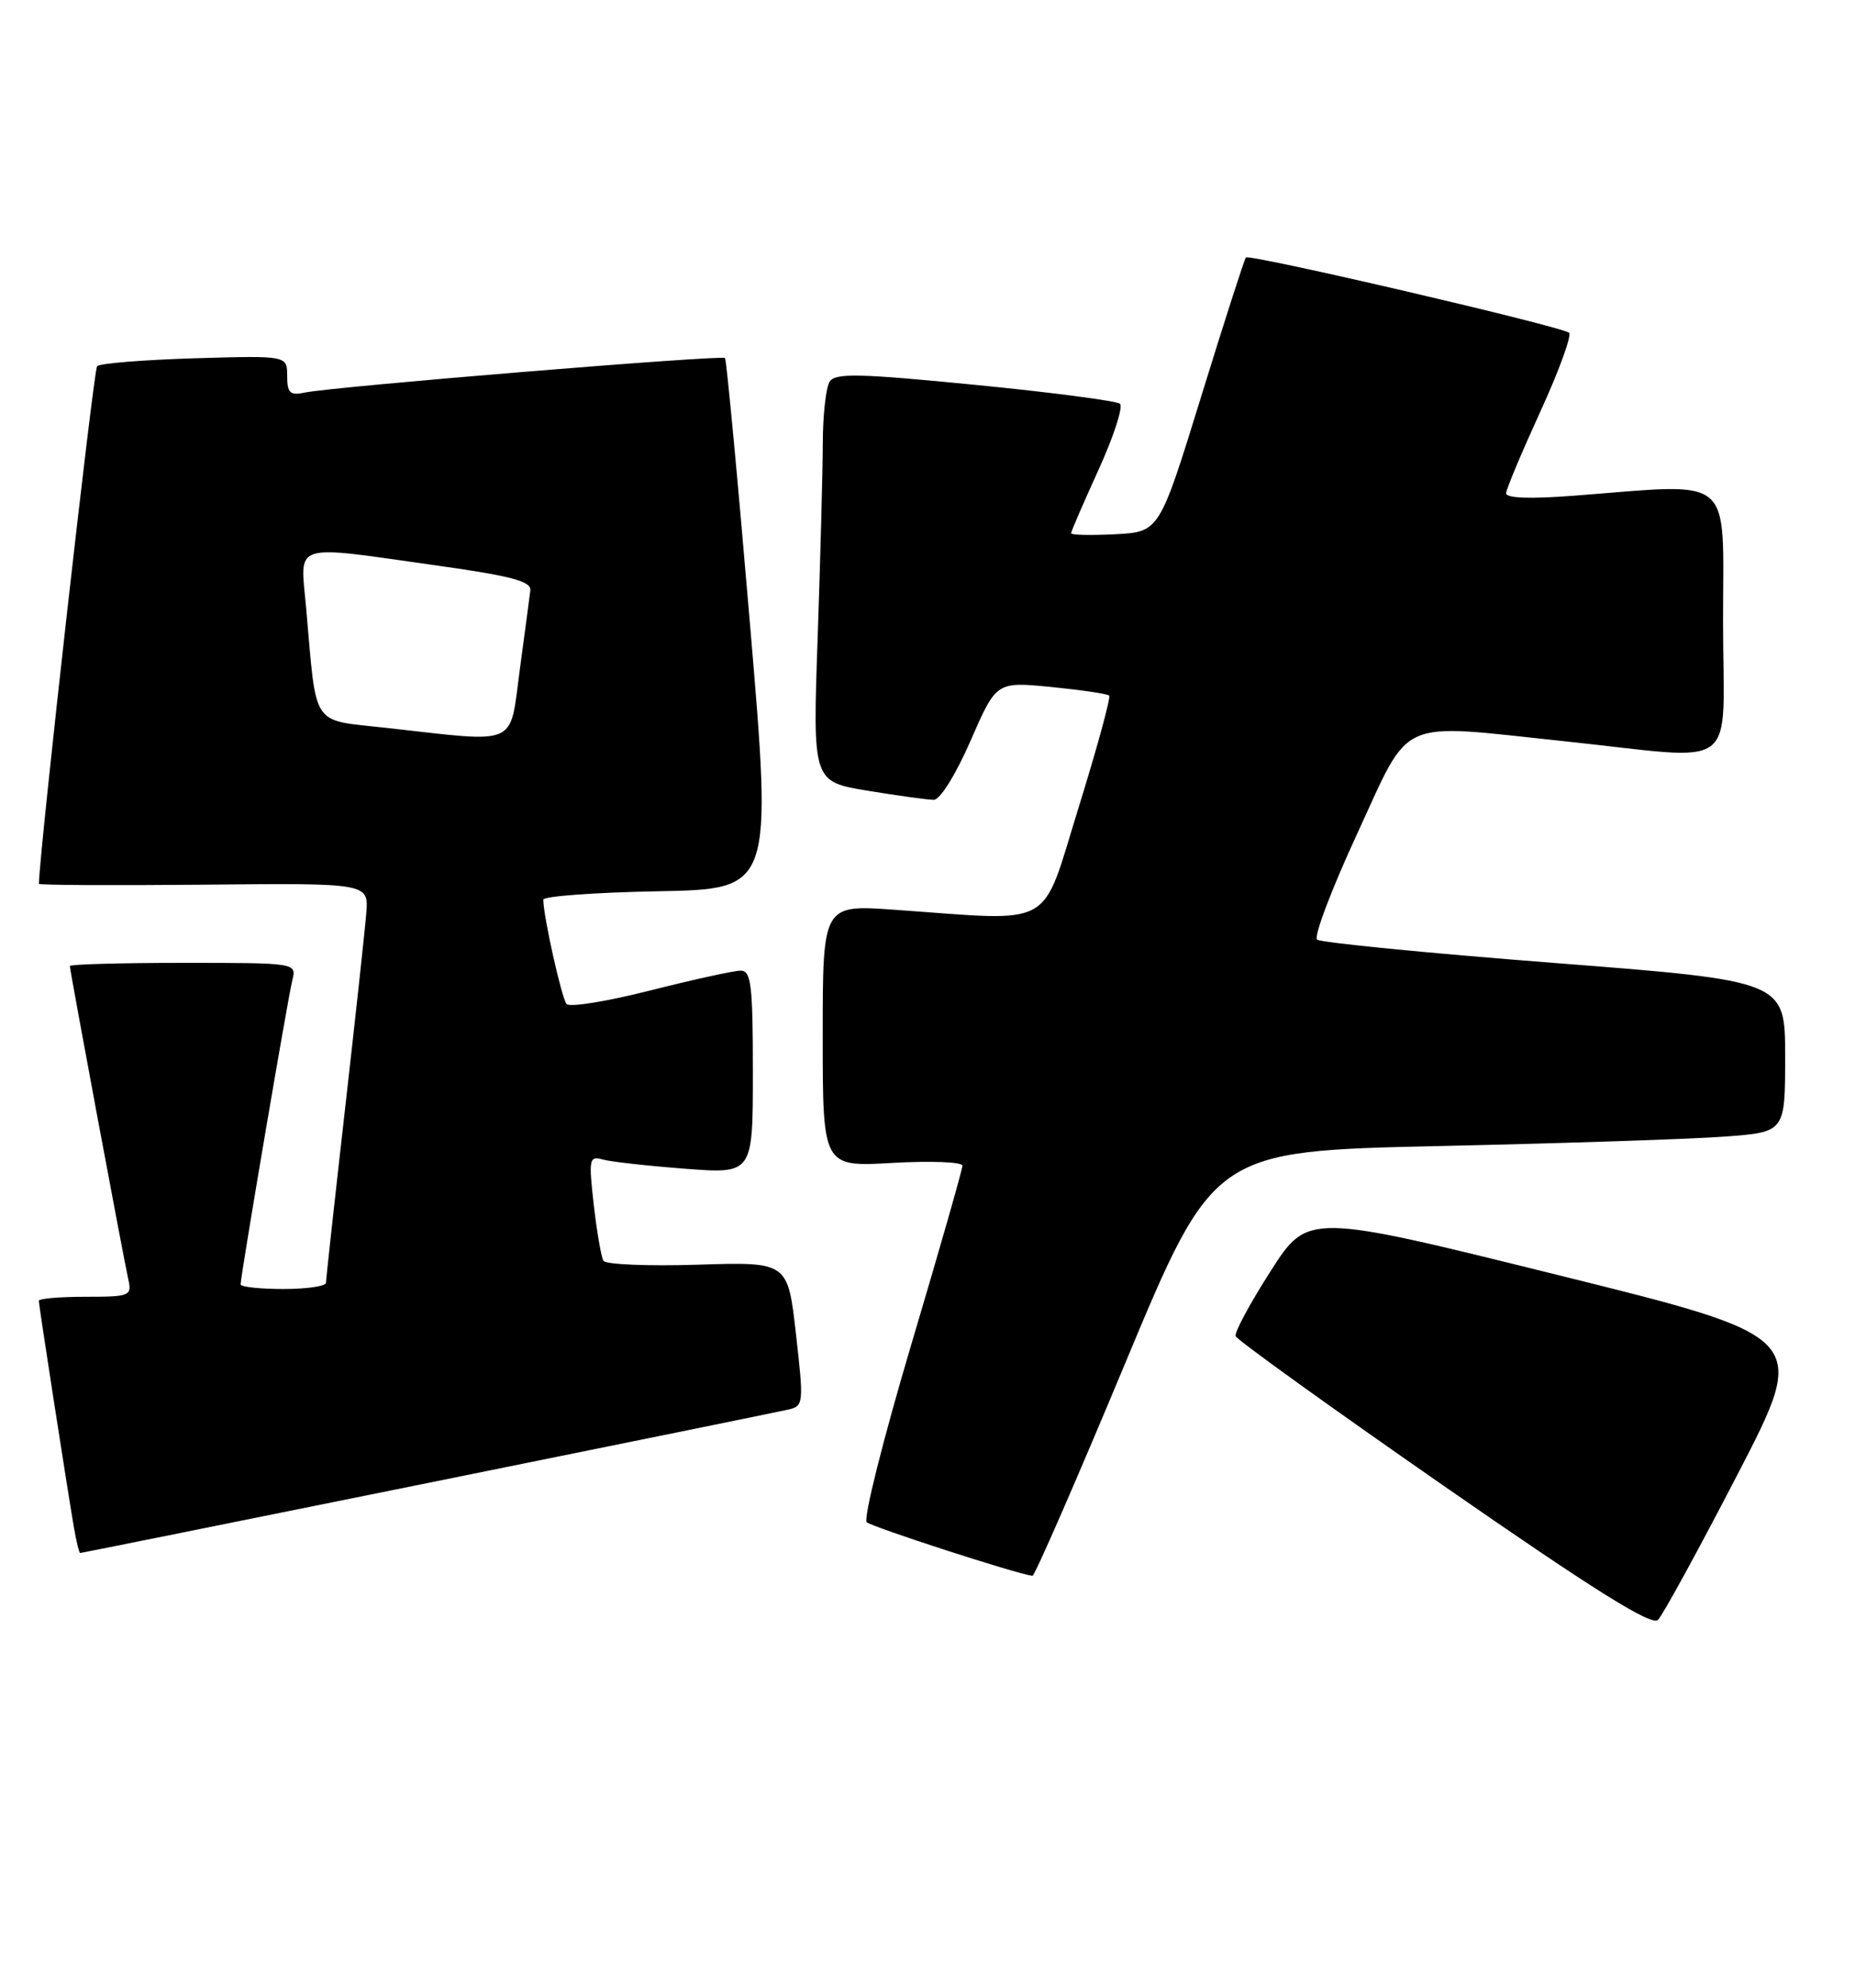<?xml version="1.0" encoding="UTF-8" standalone="no"?>
<!DOCTYPE svg PUBLIC "-//W3C//DTD SVG 1.1//EN" "http://www.w3.org/Graphics/SVG/1.1/DTD/svg11.dtd" >
<svg xmlns="http://www.w3.org/2000/svg" xmlns:xlink="http://www.w3.org/1999/xlink" version="1.1" viewBox="0 0 239 256">
 <g >
 <path fill="currentColor"
d=" M 223.88 189.85 C 233.02 172.20 233.02 172.20 200.76 164.21 C 168.50 156.21 168.50 156.21 163.70 163.71 C 161.06 167.83 159.03 171.59 159.20 172.07 C 159.36 172.55 171.43 181.22 186.00 191.34 C 205.47 204.85 212.80 209.43 213.62 208.61 C 214.23 208.00 218.85 199.56 223.88 189.85 Z  M 144.95 175.61 C 156.37 148.23 156.37 148.23 185.43 147.59 C 201.42 147.24 217.99 146.69 222.25 146.37 C 230.00 145.79 230.00 145.79 230.00 136.05 C 230.00 126.32 230.00 126.32 200.25 124.01 C 183.89 122.74 170.14 121.39 169.69 121.00 C 169.25 120.61 171.57 114.48 174.85 107.39 C 181.88 92.18 179.71 93.16 201.48 95.45 C 224.61 97.88 222.00 99.85 222.00 80.00 C 222.00 60.81 223.70 62.24 202.75 63.84 C 197.10 64.27 194.02 64.16 194.05 63.51 C 194.08 62.95 196.07 58.23 198.46 53.00 C 200.86 47.77 202.52 43.21 202.16 42.86 C 201.36 42.07 160.99 32.67 160.52 33.16 C 160.34 33.35 157.75 41.38 154.78 51.00 C 149.38 68.50 149.38 68.50 143.69 68.80 C 140.56 68.96 138.00 68.91 138.00 68.67 C 138.00 68.44 139.60 64.75 141.55 60.47 C 143.50 56.19 144.73 52.38 144.30 52.00 C 143.86 51.63 135.45 50.52 125.62 49.56 C 110.67 48.09 107.60 48.02 106.89 49.15 C 106.42 49.89 106.02 53.42 106.01 57.00 C 106.00 60.58 105.70 71.86 105.35 82.08 C 104.70 100.66 104.70 100.66 111.79 101.83 C 115.69 102.47 119.53 103.00 120.31 103.00 C 121.12 103.00 123.15 99.75 125.05 95.39 C 128.37 87.78 128.37 87.78 135.43 88.47 C 139.32 88.86 142.68 89.35 142.91 89.58 C 143.13 89.80 141.36 96.29 138.97 103.99 C 134.04 119.86 136.23 118.64 115.25 117.16 C 106.00 116.50 106.00 116.50 106.00 133.39 C 106.00 150.28 106.00 150.28 115.00 149.76 C 119.95 149.48 124.00 149.64 124.00 150.12 C 124.00 150.60 121.04 160.95 117.42 173.12 C 113.80 185.29 111.21 195.60 111.67 196.03 C 112.33 196.65 130.94 202.68 133.02 202.94 C 133.30 202.97 138.67 190.68 144.95 175.61 Z  M 55.03 191.00 C 79.49 186.05 100.42 181.79 101.55 181.53 C 103.54 181.08 103.57 180.75 102.55 171.78 C 101.50 162.50 101.50 162.50 89.88 162.87 C 83.49 163.07 78.03 162.84 77.75 162.37 C 77.46 161.89 76.90 158.64 76.50 155.15 C 75.83 149.26 75.92 148.83 77.64 149.32 C 78.66 149.61 83.44 150.14 88.25 150.51 C 97.00 151.18 97.00 151.18 97.00 138.09 C 97.00 126.87 96.78 125.00 95.43 125.00 C 94.57 125.00 89.33 126.15 83.79 127.55 C 78.24 128.96 73.39 129.75 73.00 129.30 C 72.37 128.59 70.00 117.97 70.00 115.86 C 70.00 115.42 76.64 114.93 84.76 114.78 C 99.52 114.50 99.52 114.50 96.64 80.50 C 95.06 61.80 93.60 46.32 93.41 46.11 C 93.01 45.68 42.80 49.80 39.25 50.56 C 37.37 50.96 37.00 50.61 37.00 48.41 C 37.00 45.79 37.00 45.79 25.08 46.14 C 18.53 46.34 12.87 46.79 12.51 47.16 C 12.06 47.61 5.14 109.04 5.01 113.82 C 5.00 113.99 14.56 114.04 26.25 113.93 C 47.50 113.72 47.50 113.72 47.19 117.61 C 47.02 119.75 45.78 131.15 44.44 142.95 C 43.10 154.75 42.00 164.77 42.00 165.20 C 42.00 165.64 39.52 166.00 36.50 166.00 C 33.48 166.00 31.00 165.73 31.00 165.40 C 31.00 164.34 37.08 128.57 37.66 126.25 C 38.22 124.00 38.22 124.00 23.61 124.00 C 15.57 124.00 9.00 124.18 9.00 124.41 C 9.00 124.97 15.91 162.00 16.53 164.75 C 17.01 166.89 16.74 167.00 11.02 167.00 C 7.71 167.00 5.00 167.23 5.00 167.52 C 5.00 168.07 8.61 191.35 9.53 196.75 C 9.84 198.54 10.20 200.00 10.33 200.00 C 10.45 200.00 30.57 195.95 55.03 191.00 Z  M 49.82 93.74 C 39.95 92.64 40.83 93.95 39.44 78.25 C 38.68 69.72 37.29 70.15 56.50 72.86 C 65.85 74.17 68.46 74.87 68.33 76.02 C 68.23 76.84 67.62 81.44 66.97 86.25 C 65.62 96.27 67.02 95.66 49.82 93.74 Z "/>
</g>
</svg>